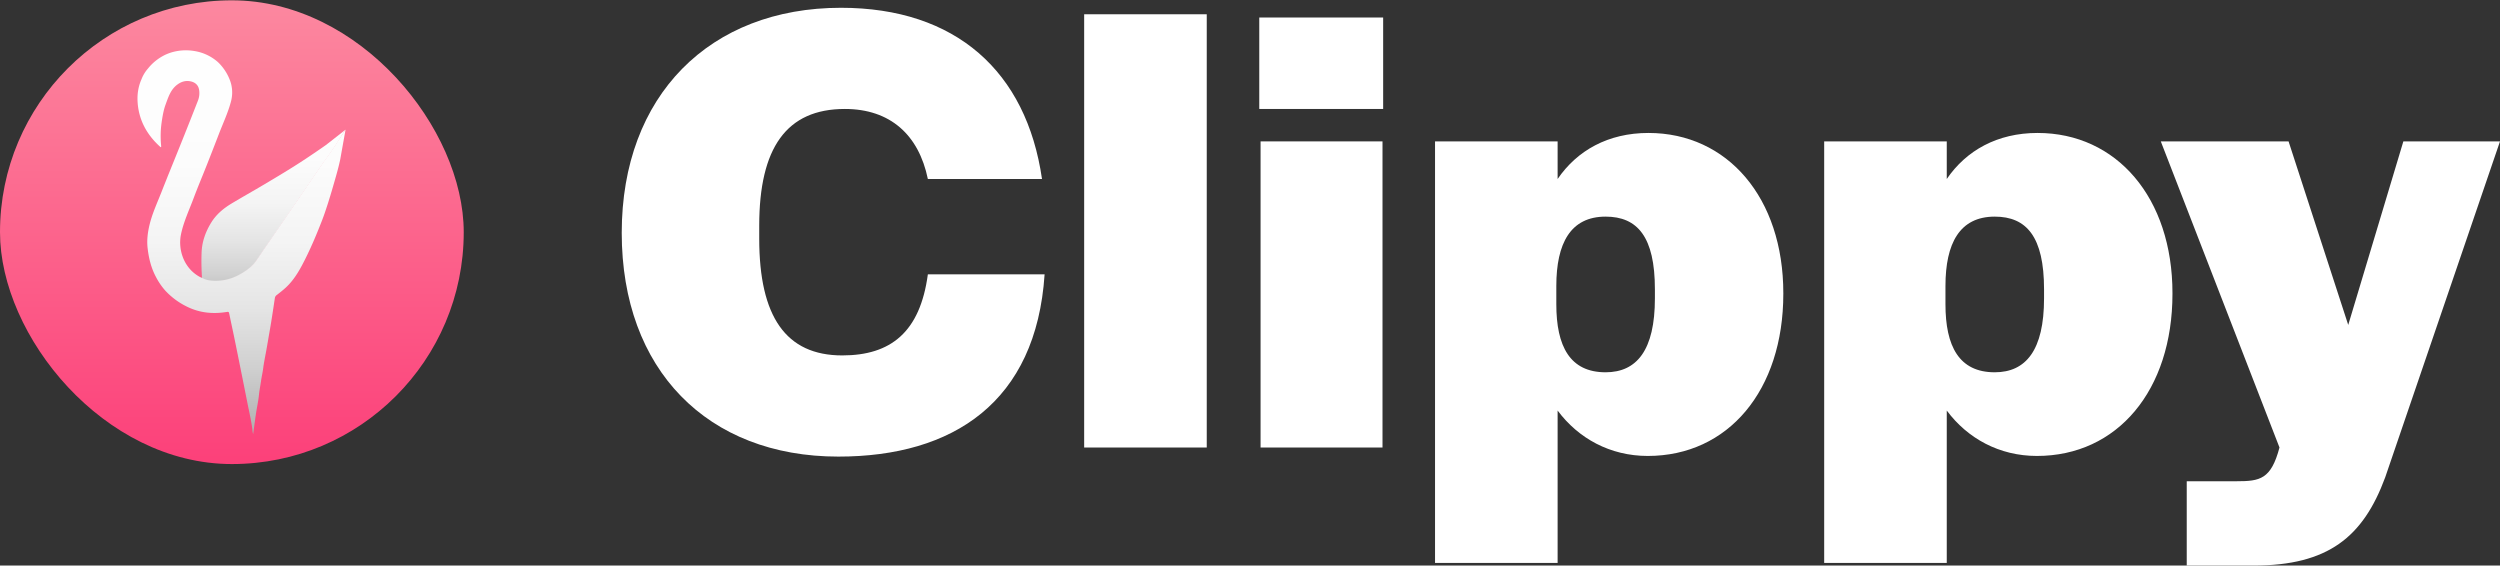 <svg id="Layer_1" data-name="Layer 1" xmlns="http://www.w3.org/2000/svg" xmlns:xlink="http://www.w3.org/1999/xlink" width="3854.592" height="871.999" viewBox="0 0 3854.592 871.999">
  <rect x="0" y="0" width="3854.592" height="871.999" fill="#333333" stroke="none"/>
  <defs>
    <style>
      .cls-1 {
        fill: url(#linear-gradient);
      }

      .cls-2 {
        fill: #fff;
      }

      .cls-3 {
        fill: url(#linear-gradient-2);
      }

      .cls-4 {
        fill: url(#linear-gradient-3);
      }
    </style>
    <linearGradient id="linear-gradient" x1="357.5" y1="-29.579" x2="357.5" y2="747.425" gradientUnits="userSpaceOnUse">
      <stop offset="0" stop-color="#fc8ba1"/>
      <stop offset="1" stop-color="#fc3d78"/>
    </linearGradient>
    <linearGradient id="linear-gradient-2" x1="421.693" y1="134.557" x2="421.693" y2="566.401" gradientUnits="userSpaceOnUse">
      <stop offset="0" stop-color="#fff"/>
      <stop offset="0.255" stop-color="#fcfcfc"/>
      <stop offset="0.413" stop-color="#f4f4f4"/>
      <stop offset="0.546" stop-color="#e5e5e5"/>
      <stop offset="0.664" stop-color="#d1d1d1"/>
      <stop offset="0.772" stop-color="#b6b6b6"/>
      <stop offset="0.874" stop-color="#959595"/>
      <stop offset="0.968" stop-color="#6f6f6f"/>
      <stop offset="1" stop-color="#606060"/>
    </linearGradient>
    <linearGradient id="linear-gradient-3" x1="372.387" y1="56.978" x2="372.387" y2="823.555" gradientUnits="userSpaceOnUse">
      <stop offset="0" stop-color="#fff"/>
      <stop offset="0.253" stop-color="#fcfcfc"/>
      <stop offset="0.411" stop-color="#f4f4f4"/>
      <stop offset="0.544" stop-color="#e5e5e5"/>
      <stop offset="0.663" stop-color="#d0d0d0"/>
      <stop offset="0.772" stop-color="#b6b6b6"/>
      <stop offset="0.874" stop-color="#959595"/>
      <stop offset="0.969" stop-color="#6e6e6e"/>
      <stop offset="1" stop-color="#606060"/>
    </linearGradient>
  </defs>
  <g>
    <rect class="cls-1" y="0.499" width="715" height="715" rx="357.5"/>
    <g>
      <path class="cls-2" d="M958.608,358.999c0-212,136-347,338-347,177,0,286,98,310,264h-176c-14-68-58-108-128-108-90,0-132,60-132,180v20c0,120,41,180,128,180,75,0,120-36,132-125h180c-13,197-141,281-318,281C1090.608,703.999,958.608,569.999,958.608,358.999Z"/>
      <path class="cls-2" d="M1671.602,21.999h189v668h-189Z"/>
      <path class="cls-2" d="M1941.596,26.999h191v141h-191Zm2,191h188v472h-188Z"/>
      <path class="cls-2" d="M2212.589,217.999h189v58c30-44,78-71,140-71,122,0,208,100,208,247v1c0,149-85,250-209,250-58,0-107-27-139-70v235h-189Zm339,242v-14c0-81-27-112-76-112-54,0-76,41-76,107v28c0,65,21,105,76,105C2523.589,573.999,2551.589,539.999,2551.589,459.999Z"/>
      <path class="cls-2" d="M2812.585,217.999h189v58c30-44,78-71,140-71,122,0,208,100,208,247v1c0,149-85,250-209,250-58,0-107-27-139-70v235h-189Zm339,242v-14c0-81-27-112-76-112-54,0-76,41-76,107v28c0,65,21,105,76,105C3123.585,573.999,3151.585,539.999,3151.585,459.999Z"/>
      <path class="cls-2" d="M3371.592,741.999h77c36,0,53-3,66-52l-183-472h197l92,283,85-283h149l-177,518c-34,92-88,136-203,136h-103Z"/>
    </g>
    <g>
      <path class="cls-3" d="M319.063,432.467a39.679,39.679,0,0,0,3.946.82c1.327.21,2.664.359,4.001.465q3.339.265,6.599.223a75.936,75.936,0,0,0,34.78-9.205q3.765-1.979,7.425-4.326,2.372-1.518,4.651-3.177c1.166-.848,2.314-1.719,3.43-2.624,1.492-1.212,2.938-2.472,4.307-3.801q1.118-1.085,2.172-2.226a48.686,48.686,0,0,0,3.911-4.807c.118-.167.231-.336.349-.503q2.183-3.086,4.312-6.21,2.222-3.257,4.392-6.552l96.107-140.81q.9-1.214,1.798-2.429.871-1.184,1.734-2.374c.93-1.276,1.861-2.552,2.781-3.836l.002-.002.002.01.171-.254.042-.059q3.457-4.832,6.787-9.748c.289-.427.582-.852.87-1.279q1.546-2.296,3.054-4.616.416-.639.83-1.279,1.574-2.432,3.112-4.888l12.149-19.08-30.114,23.607q-15.627,10.959-31.55,21.499c-21.128,13.987-42.861,26.971-64.635,39.892-16.317,9.682-32.882,18.949-49.15,28.712-12.734,7.643-23.962,16.918-31.881,29.924-8.834,14.511-14.238,29.901-14.656,46.971a368.173,368.173,0,0,0,.758,38.897,28.73,28.73,0,0,0,5.579,2.495Q318.087,432.21,319.063,432.467Z"/>
      <path class="cls-4" d="M520.627,217.979q-1.534,2.459-3.112,4.888-.414.64-.83,1.279-1.513,2.317-3.054,4.616c-.288.428-.581.853-.87,1.279q-3.332,4.916-6.787,9.748l-.042.059-.171.254-.002-.01-.002.003c-.919,1.283-1.85,2.559-2.781,3.836q-.865,1.188-1.734,2.375-.895,1.217-1.798,2.429l-96.107,140.81q-2.175,3.29-4.392,6.552-2.127,3.125-4.312,6.21c-.118.167-.231.336-.349.503a48.689,48.689,0,0,1-3.911,4.807q-1.052,1.141-2.172,2.226c-1.37,1.329-2.815,2.589-4.307,3.801-1.115.906-2.263,1.777-3.43,2.624q-2.277,1.656-4.651,3.177-3.662,2.342-7.425,4.326a75.935,75.935,0,0,1-34.78,9.205q-3.261.039-6.599-.223c-1.337-.106-2.674-.256-4.001-.465a39.766,39.766,0,0,1-3.946-.821q-.975-.257-1.936-.571a28.715,28.715,0,0,1-5.58-2.495,29.264,29.264,0,0,1-2.95-1.182c-24.744-13.06-34.649-41.809-29.466-66.269,4.109-19.387,12.632-37.264,19.522-55.685,6.318-16.893,13.369-33.51,19.997-50.288q9.493-24.032,18.764-48.151c1.423-3.723,2.915-7.422,4.424-11.117,5.142-12.59,10.486-25.114,14.03-38.232q.381-1.409.702-2.81a53.202,53.202,0,0,0-1.203-28.586l-.048-.144a75.406,75.406,0,0,0-14.811-25.494,60.351,60.351,0,0,0-5.214-5.303l-.06-.053a71.638,71.638,0,0,0-35.732-16.44A77.743,77.743,0,0,0,262.89,81.268c-1.88.615-3.719,1.317-5.527,2.082-.166.07-.336.132-.501.204-.043.017-.085.036-.127.053a46.035,46.035,0,0,0-4.417,2.123,76.329,76.329,0,0,0-24.002,19.737c-.024.027-.049.054-.072.081q-.579.667-1.136,1.34a54.996,54.996,0,0,0-8.968,15.364c-5.035,11.312-6.925,23.659-5.853,36.882,2.206,27.198,14.781,49.295,34.859,67.378a.855.855,0,0,0,1.306.089,19.925,19.925,0,0,0-.009-2.013,148.102,148.102,0,0,1,.793-36.098c1.366-9.344,2.901-18.661,6.163-27.536,4.248-11.559,7.893-23.488,18.845-31.129,6.215-4.336,12.885-5.956,20.091-4.288,6.668,1.543,11.37,5.602,12.62,12.774a31.468,31.468,0,0,1-1.833,17.046q-11.579,29.669-23.424,59.235c-10.909,27.255-22.091,54.403-32.817,81.73-6.371,16.232-13.807,32.095-18.028,49.117-2.998,12.09-4.668,24.349-3.289,36.805,1.738,15.684,5.4,30.848,12.94,44.899a102.244,102.244,0,0,0,14.321,20.919,111.924,111.924,0,0,0,32.326,24.191c19.962,10.199,40.855,12.269,62.572,8.718,2.64-.432,3.206.11,3.68,2.417,2.989,14.552,6.189,29.06,9.143,43.619q9.655,47.582,19.119,95.204c2.594,13.055,5.683,26.019,7.372,39.249.31,2.429.144,4.996,1.357,7.702,1.467-10.852,2.757-21.259,4.309-31.625,1.45-9.684,3.666-19.279,4.62-29.004.681-6.94,2.131-13.74,3.085-20.608.919-6.614,2.516-13.239,3.361-19.872,1.145-8.98,3.018-17.838,4.632-26.694,1.96-10.755,3.727-21.554,5.623-32.32,2.899-16.46,5.303-33.01,7.784-49.541a7.069,7.069,0,0,1,3.139-4.794c4.627-3.644,9.33-7.232,13.648-11.226,13.846-12.81,22.593-29.104,30.852-45.729,9.461-19.044,17.604-38.658,25.289-58.459,3.025-7.794,5.643-15.751,8.228-23.71,2.407-7.411,6.112-19.609,8.259-27.099,3.121-10.886,6.373-21.745,9.078-32.736.794-3.224,1.532-6.46,2.248-9.701L532.776,199.9Z"/>
    </g>
  </g>
</svg>
